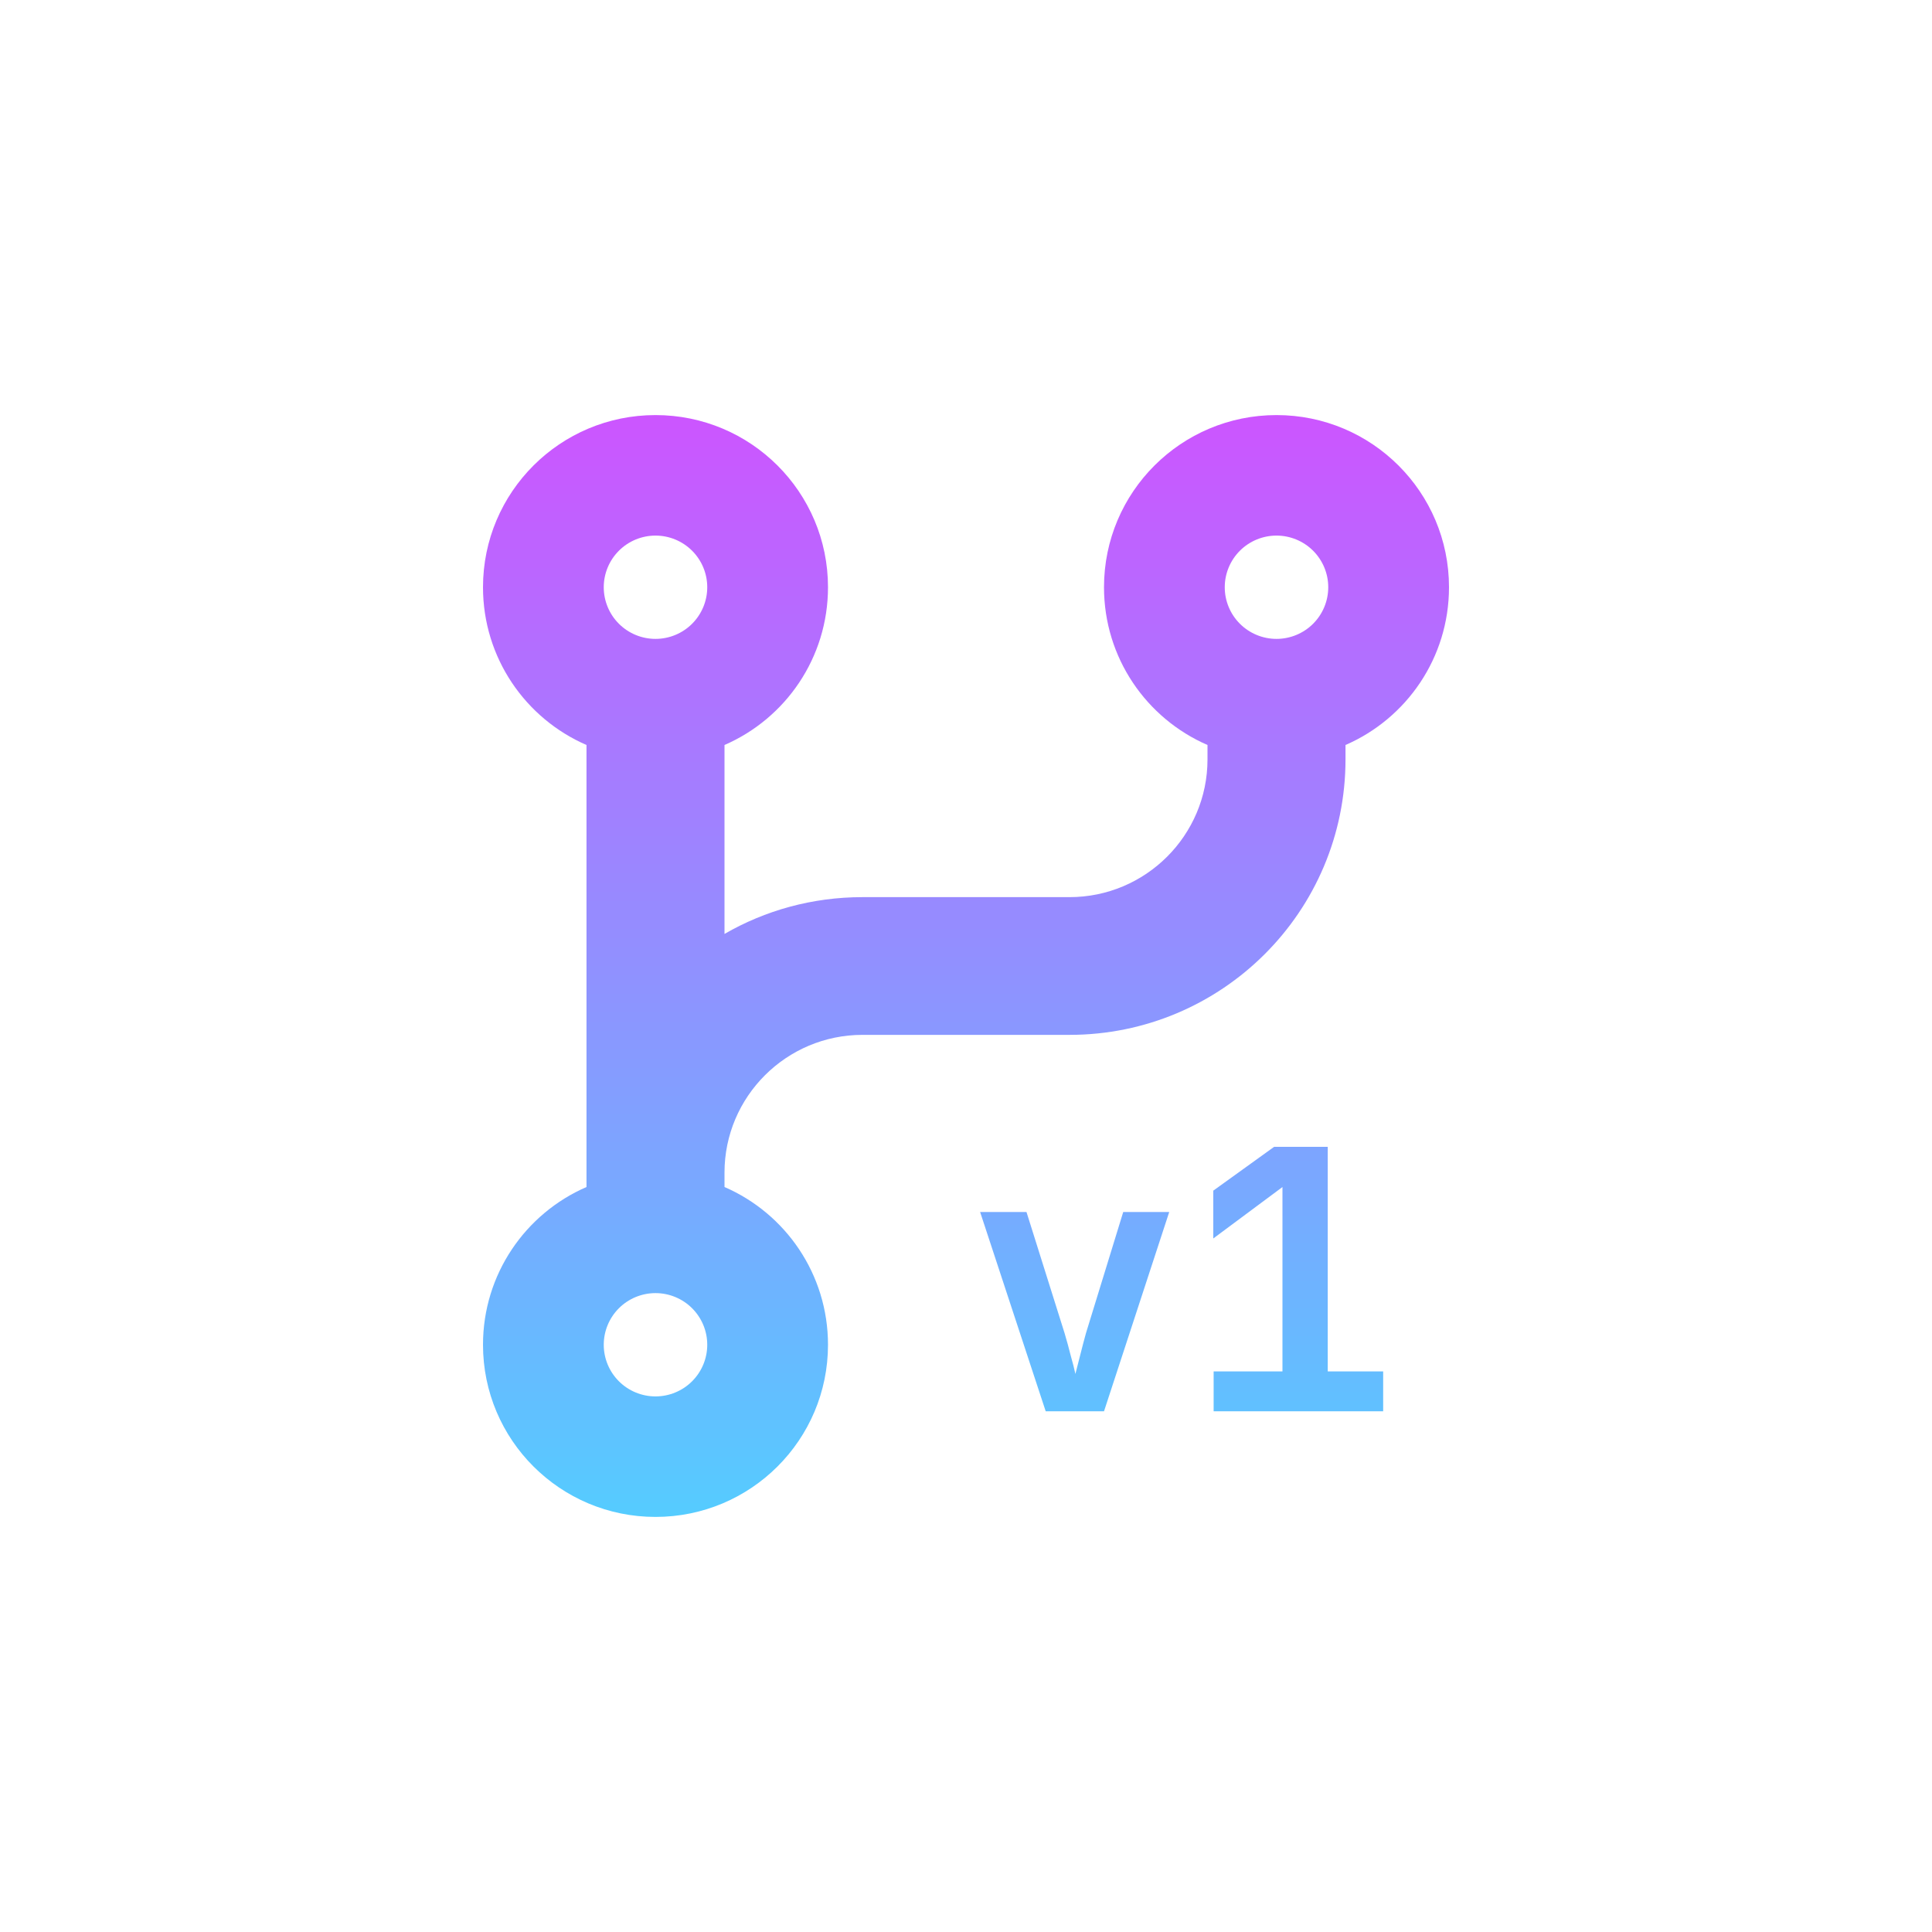 <svg width="256" height="256" viewBox="0 0 256 256" fill="none" xmlns="http://www.w3.org/2000/svg">
<path d="M86.857 84.656C88.676 84.656 90.42 83.935 91.706 82.652C92.992 81.368 93.714 79.628 93.714 77.812C93.714 75.997 92.992 74.257 91.706 72.973C90.42 71.69 88.676 70.969 86.857 70.969C85.038 70.969 83.294 71.69 82.008 72.973C80.722 74.257 80 75.997 80 77.812C80 79.628 80.722 81.368 82.008 82.652C83.294 83.935 85.038 84.656 86.857 84.656ZM109.714 77.812C109.714 87.166 104.086 95.207 96 98.715V123.751C101.371 120.643 107.629 118.875 114.286 118.875H141.714C151.8 118.875 160 110.691 160 100.625V98.715C151.914 95.207 146.286 87.166 146.286 77.812C146.286 65.209 156.514 55 169.143 55C181.771 55 192 65.209 192 77.812C192 87.166 186.371 95.207 178.286 98.715V100.625C178.286 120.786 161.914 137.125 141.714 137.125H114.286C104.2 137.125 96 145.309 96 155.375V157.286C104.086 160.793 109.714 168.834 109.714 178.188C109.714 190.791 99.486 201 86.857 201C74.229 201 64 190.791 64 178.188C64 168.834 69.629 160.793 77.714 157.286V98.715C69.629 95.207 64 87.166 64 77.812C64 65.209 74.229 55 86.857 55C99.486 55 109.714 65.209 109.714 77.812ZM176 77.812C176 75.997 175.278 74.257 173.992 72.973C172.706 71.69 170.961 70.969 169.143 70.969C167.324 70.969 165.58 71.69 164.294 72.973C163.008 74.257 162.286 75.997 162.286 77.812C162.286 79.628 163.008 81.368 164.294 82.652C165.58 83.935 167.324 84.656 169.143 84.656C170.961 84.656 172.706 83.935 173.992 82.652C175.278 81.368 176 79.628 176 77.812ZM86.857 185.031C88.676 185.031 90.42 184.31 91.706 183.027C92.992 181.743 93.714 180.003 93.714 178.188C93.714 176.372 92.992 174.632 91.706 173.348C90.42 172.065 88.676 171.344 86.857 171.344C85.038 171.344 83.294 172.065 82.008 173.348C80.722 174.632 80 176.372 80 178.188C80 180.003 80.722 181.743 82.008 183.027C83.294 184.31 85.038 185.031 86.857 185.031Z" fill="url(#paint0_linear_1_16)"/>
<path d="M138.56 187L129.872 160.6H136.016L141.056 176.632C141.344 177.592 141.616 178.584 141.872 179.608C142.16 180.632 142.368 181.448 142.496 182.056C142.656 181.448 142.864 180.632 143.12 179.608C143.376 178.584 143.632 177.608 143.888 176.68L148.832 160.6H154.928L146.288 187H138.56Z" fill="url(#paint1_linear_1_16)"/>
<path d="M160.813 187V181.72H169.933V157.288L160.765 164.104V157.768L168.829 151.96H175.933V181.72H183.277V187H160.813Z" fill="url(#paint2_linear_1_16)"/>
<defs>
<linearGradient id="paint0_linear_1_16" x1="128" y1="55" x2="128" y2="201" gradientUnits="userSpaceOnUse">
<stop stop-color="#CC55FF"/>
<stop offset="1" stop-color="#55CCFF"/>
</linearGradient>
<linearGradient id="paint1_linear_1_16" x1="128" y1="55" x2="128" y2="201" gradientUnits="userSpaceOnUse">
<stop stop-color="#CC55FF"/>
<stop offset="1" stop-color="#55CCFF"/>
</linearGradient>
<linearGradient id="paint2_linear_1_16" x1="128" y1="55" x2="128" y2="201" gradientUnits="userSpaceOnUse">
<stop stop-color="#CC55FF"/>
<stop offset="1" stop-color="#55CCFF"/>
</linearGradient>
</defs>
</svg>

